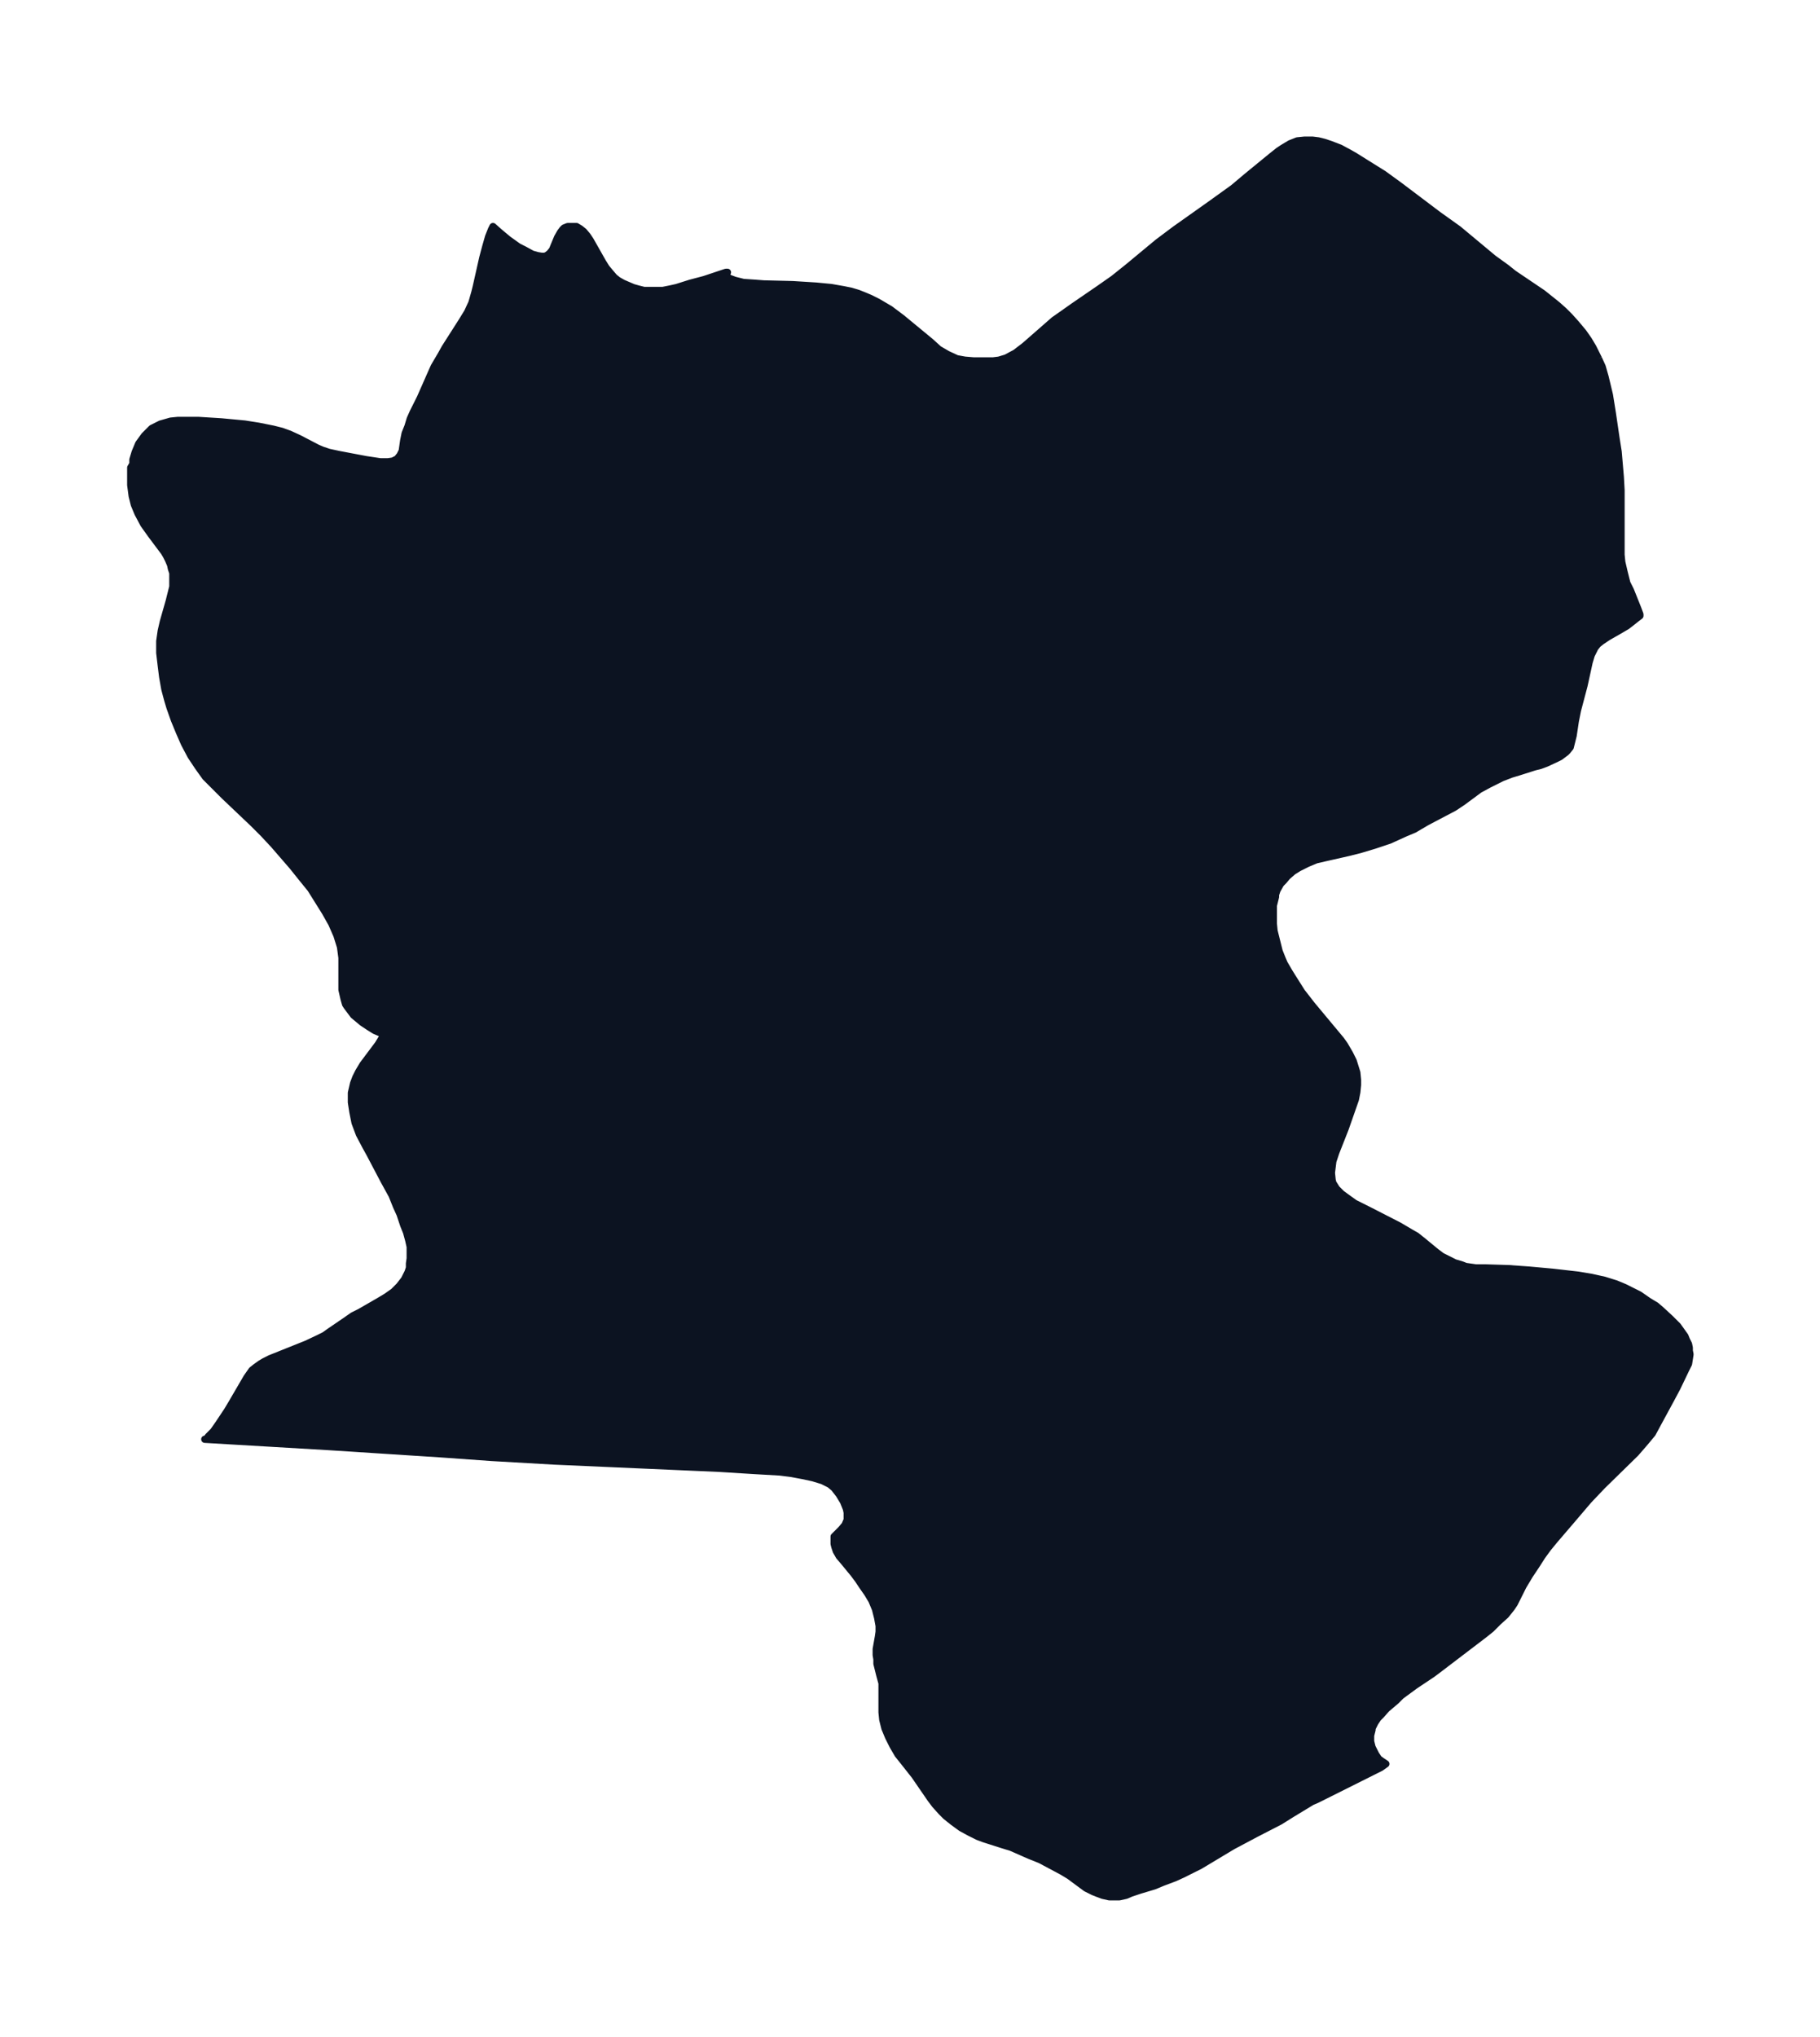<svg xmlns="http://www.w3.org/2000/svg" xmlns:xlink="http://www.w3.org/1999/xlink" width="334.3" height="374" viewBox="0 0 250.7 280.5"><defs><style>*{stroke-linejoin:round;stroke-linecap:butt}</style></defs><g id="figure_1"><path id="patch_1" fill="none" d="M0 280.5h250.7V0H0z"/><g id="axes_1"><g id="PatchCollection_1"><defs><path id="mf7e920c15f" stroke="#0c1321" d="m220.2-231.1.5 1.1.4 1.4.6 2.5.4 2.5.5 3.4.3 1.9.3 3.5.1 1.8v8.9l.1 1 .3 1.3.4 1.6.5 1 1 2.5.3.8v.2l-.4.3-.5.4-.9.7-1.2.7-1.4.8-.9.6-.5.4-.4.5-.5 1-.3 1-.7 3.2-.9 3.4-.3 1.5-.3 2-.2.8-.2.8-.4.5-.2.2-.8.6-.6.3-1.3.6-.8.3-.8.2-2.2.7-1 .3-1.3.5-1.8.9-1.3.7-2.3 1.7-1.2.8-3.8 2-1.7 1-1.2.5-2.2 1-2.1.7-2 .6-1.6.4-3.1.7-1.3.3-1.2.5-1.2.6-.8.5-.8.7-.5.6-.4.4-.5.9-.2.6v.3l-.1.4-.2.8v2.5l.1 1 .5 2 .2.8.4 1 .3.7.7 1.2.5.8 1.2 1.9 1.4 1.8 3 3.6 1 1.2.5.7.7 1.2.5 1 .5 1.6.1 1v.7l-.1 1-.2 1-1.4 4-1.3 3.3-.4 1.2-.1.8-.1.8.1 1 .1.4.5.8.7.7 1.1.8.7.5 2 1 4.1 2.1 1.7 1 .7.4 1 .8 1.7 1.4.8.6.8.4 1 .5 1 .3.5.2 1.4.2h1.3l3.2.1 2.8.2 3.3.3 3.5.4 1.8.3 1.8.4 1.6.5 1.2.5.8.4 1.2.6 1.3.9 1 .6.7.6 1.3 1.2 1 1 .5.7.5.7.2.5.3.6.1.5v.4l.1.5-.2 1.3-.4.8-1.2 2.5-.8 1.5-1.9 3.5-.7 1.3-1 1.2-1.3 1.5-4.6 4.5-1.9 2-2.3 2.7-2.4 2.8-.9 1.1-.8 1.1-.7 1.1-1 1.5-.9 1.5-1.2 2.4-.4.6-.8 1-1 .9-1 1-1 .8-6.3 4.8-.8.6-2.4 1.6L193-47l-.7.7-1.3 1.1-.8.9-.4.4-.4.6-.4.8v.2l-.2.8v.8l.2.8.5 1 .4.6.4.3.6.4-.7.5-.8.4-2 1-6 3-.7.3-2.8 1.7-1.6 1L173-28l-3.2 1.7-3 1.8-1.5.9-2.4 1.2-1.1.5-1.6.6-1.2.5-2 .6-1.2.4-.7.3-.9.2h-1.4l-.9-.2-.8-.3-.5-.2-1-.5-2.3-1.7-1-.6-1.5-.8-1.5-.8-1.5-.6-2.5-1.1-1.3-.4-2.5-.8-.8-.3-1.2-.6-1.1-.6-1.1-.8-1-.8-.6-.6-.9-1-.6-.8L126-36l-1.5-1.9-.8-1-.7-1.2-.6-1.2-.5-1.2-.3-1.2-.1-1v-4l-.3-1.1-.4-1.6v-.6l-.1-.6v-.8l.3-1.7.1-.7v-.8l-.2-1.1-.3-1.2-.5-1.2-.6-1-.7-1-.6-.9-.6-.8-1.4-1.7-.6-.7-.4-.7-.2-.6-.1-.4v-1l.2-.2.4-.4.4-.4.5-.6.3-.7v-1l-.1-.5-.4-1-.6-1-.7-.9-.6-.5-1-.5-1.3-.4-1.4-.3-1.6-.3-1.6-.2-3.5-.2-4.8-.3-22.7-1-8.7-.5-7-.5-15.5-1-17-1h.2l.3-.4.7-.7.7-1 1.2-1.8.6-1 1.4-2.4.7-1.2.7-1 .5-.4.7-.5.5-.3.8-.4 5-2 1.7-.8.8-.4.7-.5 2.2-1.5 1-.7 1-.5 2.6-1.5 1-.6 1-.7.8-.8.7-.9.5-1 .2-.6v-.6l.1-.7v-1.6l-.2-.9-.3-1.1-.4-1-.5-1.5-.5-1.1-.6-1.5-1.1-2-2-3.8-.5-.9-.9-1.7-.6-1.6-.3-1.5-.2-1.3v-1.3l.3-1.3.3-.8.4-.8.6-1 1.2-1.6.9-1.2.6-1 .2-.4-.6-.2-.7-.3-.8-.5-.9-.6-1.2-1-.9-1.2-.2-.3-.2-.7-.3-1.3v-4.4l-.2-1.5-.5-1.6-.7-1.6-.9-1.6-1-1.6-1-1.6-1.3-1.6-1.2-1.5-1.3-1.5-1.3-1.5-1.4-1.5-1.4-1.4-4-3.8-1.3-1.3-1.3-1.3-1-1.4-1-1.5-.9-1.7-.7-1.6-.7-1.7-.6-1.7-.3-1-.4-1.5-.3-1.7-.2-1.6-.2-1.7v-1.6l.2-1.4.3-1.3.8-2.8.3-1.2.2-.8v-1.9l-.2-.6-.1-.5-.3-.7-.3-.6-.3-.5-.9-1.2-.9-1.2-1-1.4-.8-1.5-.5-1.2-.3-1.2-.2-1.5v-2.4l.3-.5v-.6l.3-1 .5-1.2.8-1.1 1-1 1.2-.6 1.4-.4 1-.1h2.8l3.2.2 3.2.3 1.9.3 2 .4 1.2.3 1.1.4 1.3.6 2.5 1.3.7.3.9.3 1.4.3 3.7.7 2 .3h1l.7-.1.6-.3.4-.5.3-.6.2-1.4.2-1 .4-1 .3-1 .4-.9 1-2 1.5-3.4.4-.9 1-1.7.5-.9 2.3-3.6.8-1.3.6-1.3.4-1.4.2-.8.9-4 .4-1.5.4-1.4.4-1 .2-.4.9.8 1.2 1 1.4 1 .8.4 1.1.6.7.2.6.1h.4l.3-.1.4-.3.4-.5.2-.5.5-1.2.4-.7.3-.4.2-.2.5-.2h1.2l.5.3.5.4.5.6.4.6 1.7 3 .5.8.5.6.6.7.5.4.7.4.7.3.7.3.7.2.8.2h2.6l1-.2.9-.2 1.9-.6 1.9-.5 3-1h.2l-.2.4.4.4.8.3 1.2.3 1.5.1 1.3.1 4 .1 3.2.2 2.1.2 1.7.3 1 .2 1 .3 1 .4.7.3 1 .5 1.7 1 1.6 1.2 4 3.3 1.1 1 1.2.7 1.3.6 1.1.2 1.2.1h2.7l.8-.1 1-.3 1.3-.7 1.3-1 4-3.5 1-.7 1.7-1.2 3.5-2.4 2-1.4 2-1.6 4.1-3.4 2.4-1.8 4.8-3.4 3.2-2.3 1.9-1.6 3.3-2.7 1-.8.6-.4 1-.6 1-.4 1-.1h1.1l.8.1.8.2.9.3 1.3.5 1.3.7.7.4 1.6 1 2.4 1.5 2.2 1.6 5.3 4 2.8 2 4.8 4 1.8 1.3 1 .8 4 2.7 2 1.6.9.8.8.8.9 1 1 1.2.7 1 .6 1 .4.8.4.8"/></defs><g clip-path="url(#pd3cc47f3a1)"><use xlink:href="#mf7e920c15f" y="280.5" fill="#0c1321" stroke="#0c1321"/></g></g></g></g><defs><clipPath id="pd3cc47f3a1"><path d="M7.2 7.2h236.3v266.1H7.2z"/></clipPath></defs></svg>